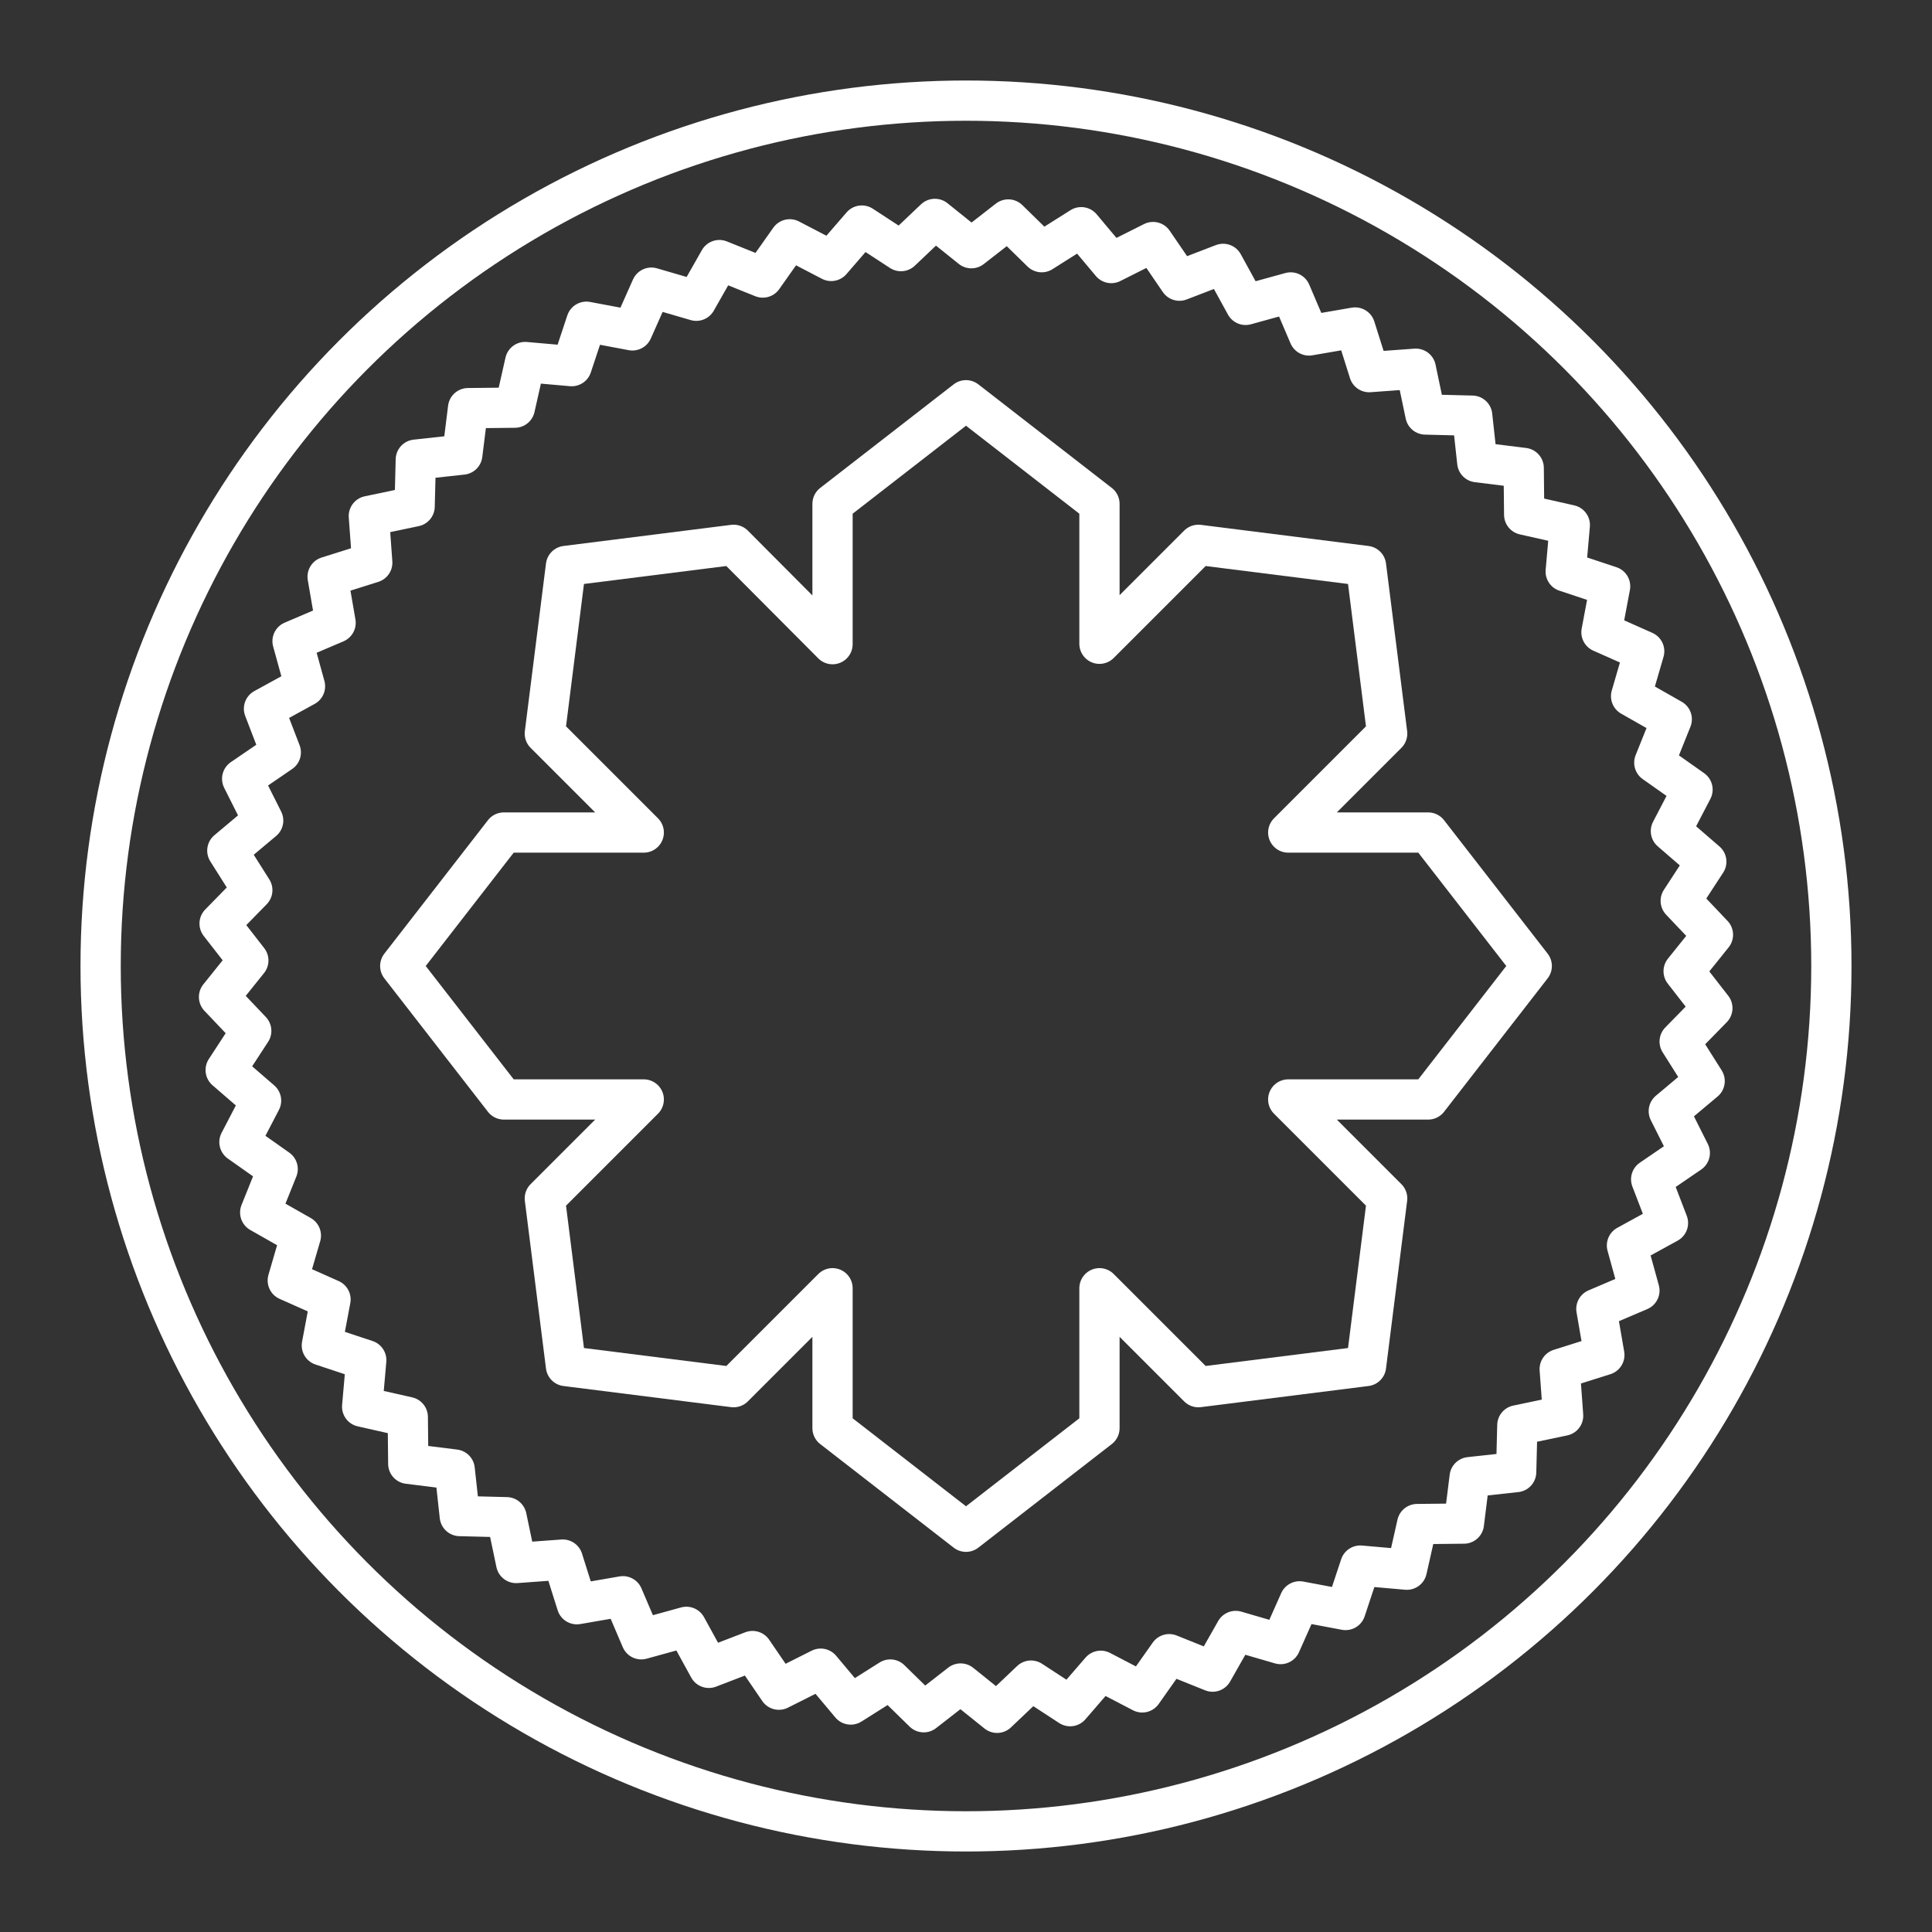 <?xml version="1.0" encoding="UTF-8"?>
<svg id="a" version="1.1" viewBox="0 0 48 48" xml:space="preserve" xmlns="http://www.w3.org/2000/svg"><rect x="0" y="0" width="48" height="48" fill="#333333" stroke="none"/><defs><style>.b{fill:none;stroke:#fff;stroke-linecap:round;stroke-linejoin:round;}</style></defs><circle class="b" cx="24" cy="24" r="21.5"/><path d="m15.994 20.684h-3.476l-2.574 3.316 2.574 3.316h3.476l-2.458 2.458 0.525 4.165 4.165 0.525 2.458-2.458 3e-6 3.476 3.316 2.574 3.316-2.574v-3.476l2.458 2.458 4.165-0.525 0.525-4.165-2.458-2.458h3.476l2.574-3.316-2.574-3.316h-3.476l2.458-2.458-0.525-4.165-4.165-0.525-2.458 2.458-3e-6 -3.476-3.316-2.574-3.316 2.574v3.486l-2.458-2.468-4.165 0.525-0.525 4.165z" fill="none" stroke="#fff" stroke-linecap="round" stroke-linejoin="round" stroke-width="1px"/><path transform="matrix(.95 0 0 .95 1.2 4.735)" d="m37.371 7.103 1.214 0.151 0.013 1.223 1.193 0.269-0.107 1.218 1.161 0.385-0.226 1.202 1.117 0.497-0.342 1.174 1.063 0.604-0.456 1.135 0.999 0.705-0.565 1.085 0.925 0.8-0.668 1.024 0.842 0.887-0.766 0.954 0.751 0.965-0.855 0.874 0.653 1.034-0.937 0.786 0.549 1.093-1.01 0.69 0.439 1.142-1.072 0.588 0.325 1.179-1.125 0.48 0.208 1.205-1.167 0.368 0.089 1.22-1.197 0.251-0.031 1.223-1.216 0.133-0.151 1.214-1.223 0.013-0.269 1.193-1.218-0.107-0.385 1.161-1.202-0.226-0.497 1.117-1.174-0.342-0.604 1.063-1.135-0.456-0.705 0.999-1.085-0.565-0.8 0.925-1.024-0.668-0.887 0.842-0.954-0.766-0.965 0.751-0.874-0.855-1.034 0.653-0.786-0.937-1.093 0.549-0.69-1.01-1.142 0.439-0.588-1.072-1.179 0.325-0.48-1.125-1.205 0.208-0.368-1.167-1.22 0.089-0.251-1.197-1.223-0.031-0.133-1.216-1.214-0.151-0.013-1.223-1.193-0.269 0.107-1.218-1.161-0.385 0.226-1.202-1.117-0.497 0.342-1.174-1.063-0.604 0.456-1.135-0.999-0.705 0.565-1.085-0.925-0.8 0.668-1.024-0.842-0.887 0.766-0.954-0.751-0.965 0.855-0.874-0.653-1.034 0.937-0.786-0.549-1.093 1.01-0.69-0.439-1.142 1.072-0.588-0.325-1.179 1.125-0.48-0.208-1.205 1.167-0.368-0.089-1.22 1.197-0.251 0.031-1.223 1.216-0.133 0.151-1.214 1.223-0.013 0.269-1.193 1.218 0.107 0.385-1.161 1.202 0.226 0.497-1.117 1.174 0.342 0.604-1.063 1.135 0.456 0.705-0.999 1.085 0.565 0.8-0.925 1.024 0.668 0.887-0.842 0.954 0.766 0.965-0.751 0.874 0.855 1.034-0.653 0.786 0.937 1.093-0.549 0.69 1.01 1.142-0.439 0.588 1.072 1.179-0.325 0.48 1.125 1.205-0.208 0.368 1.167 1.22-0.089 0.251 1.197 1.223 0.031z" fill="none" stroke="#fff" stroke-linecap="round" stroke-linejoin="round" stroke-width="1.053"/></svg>
